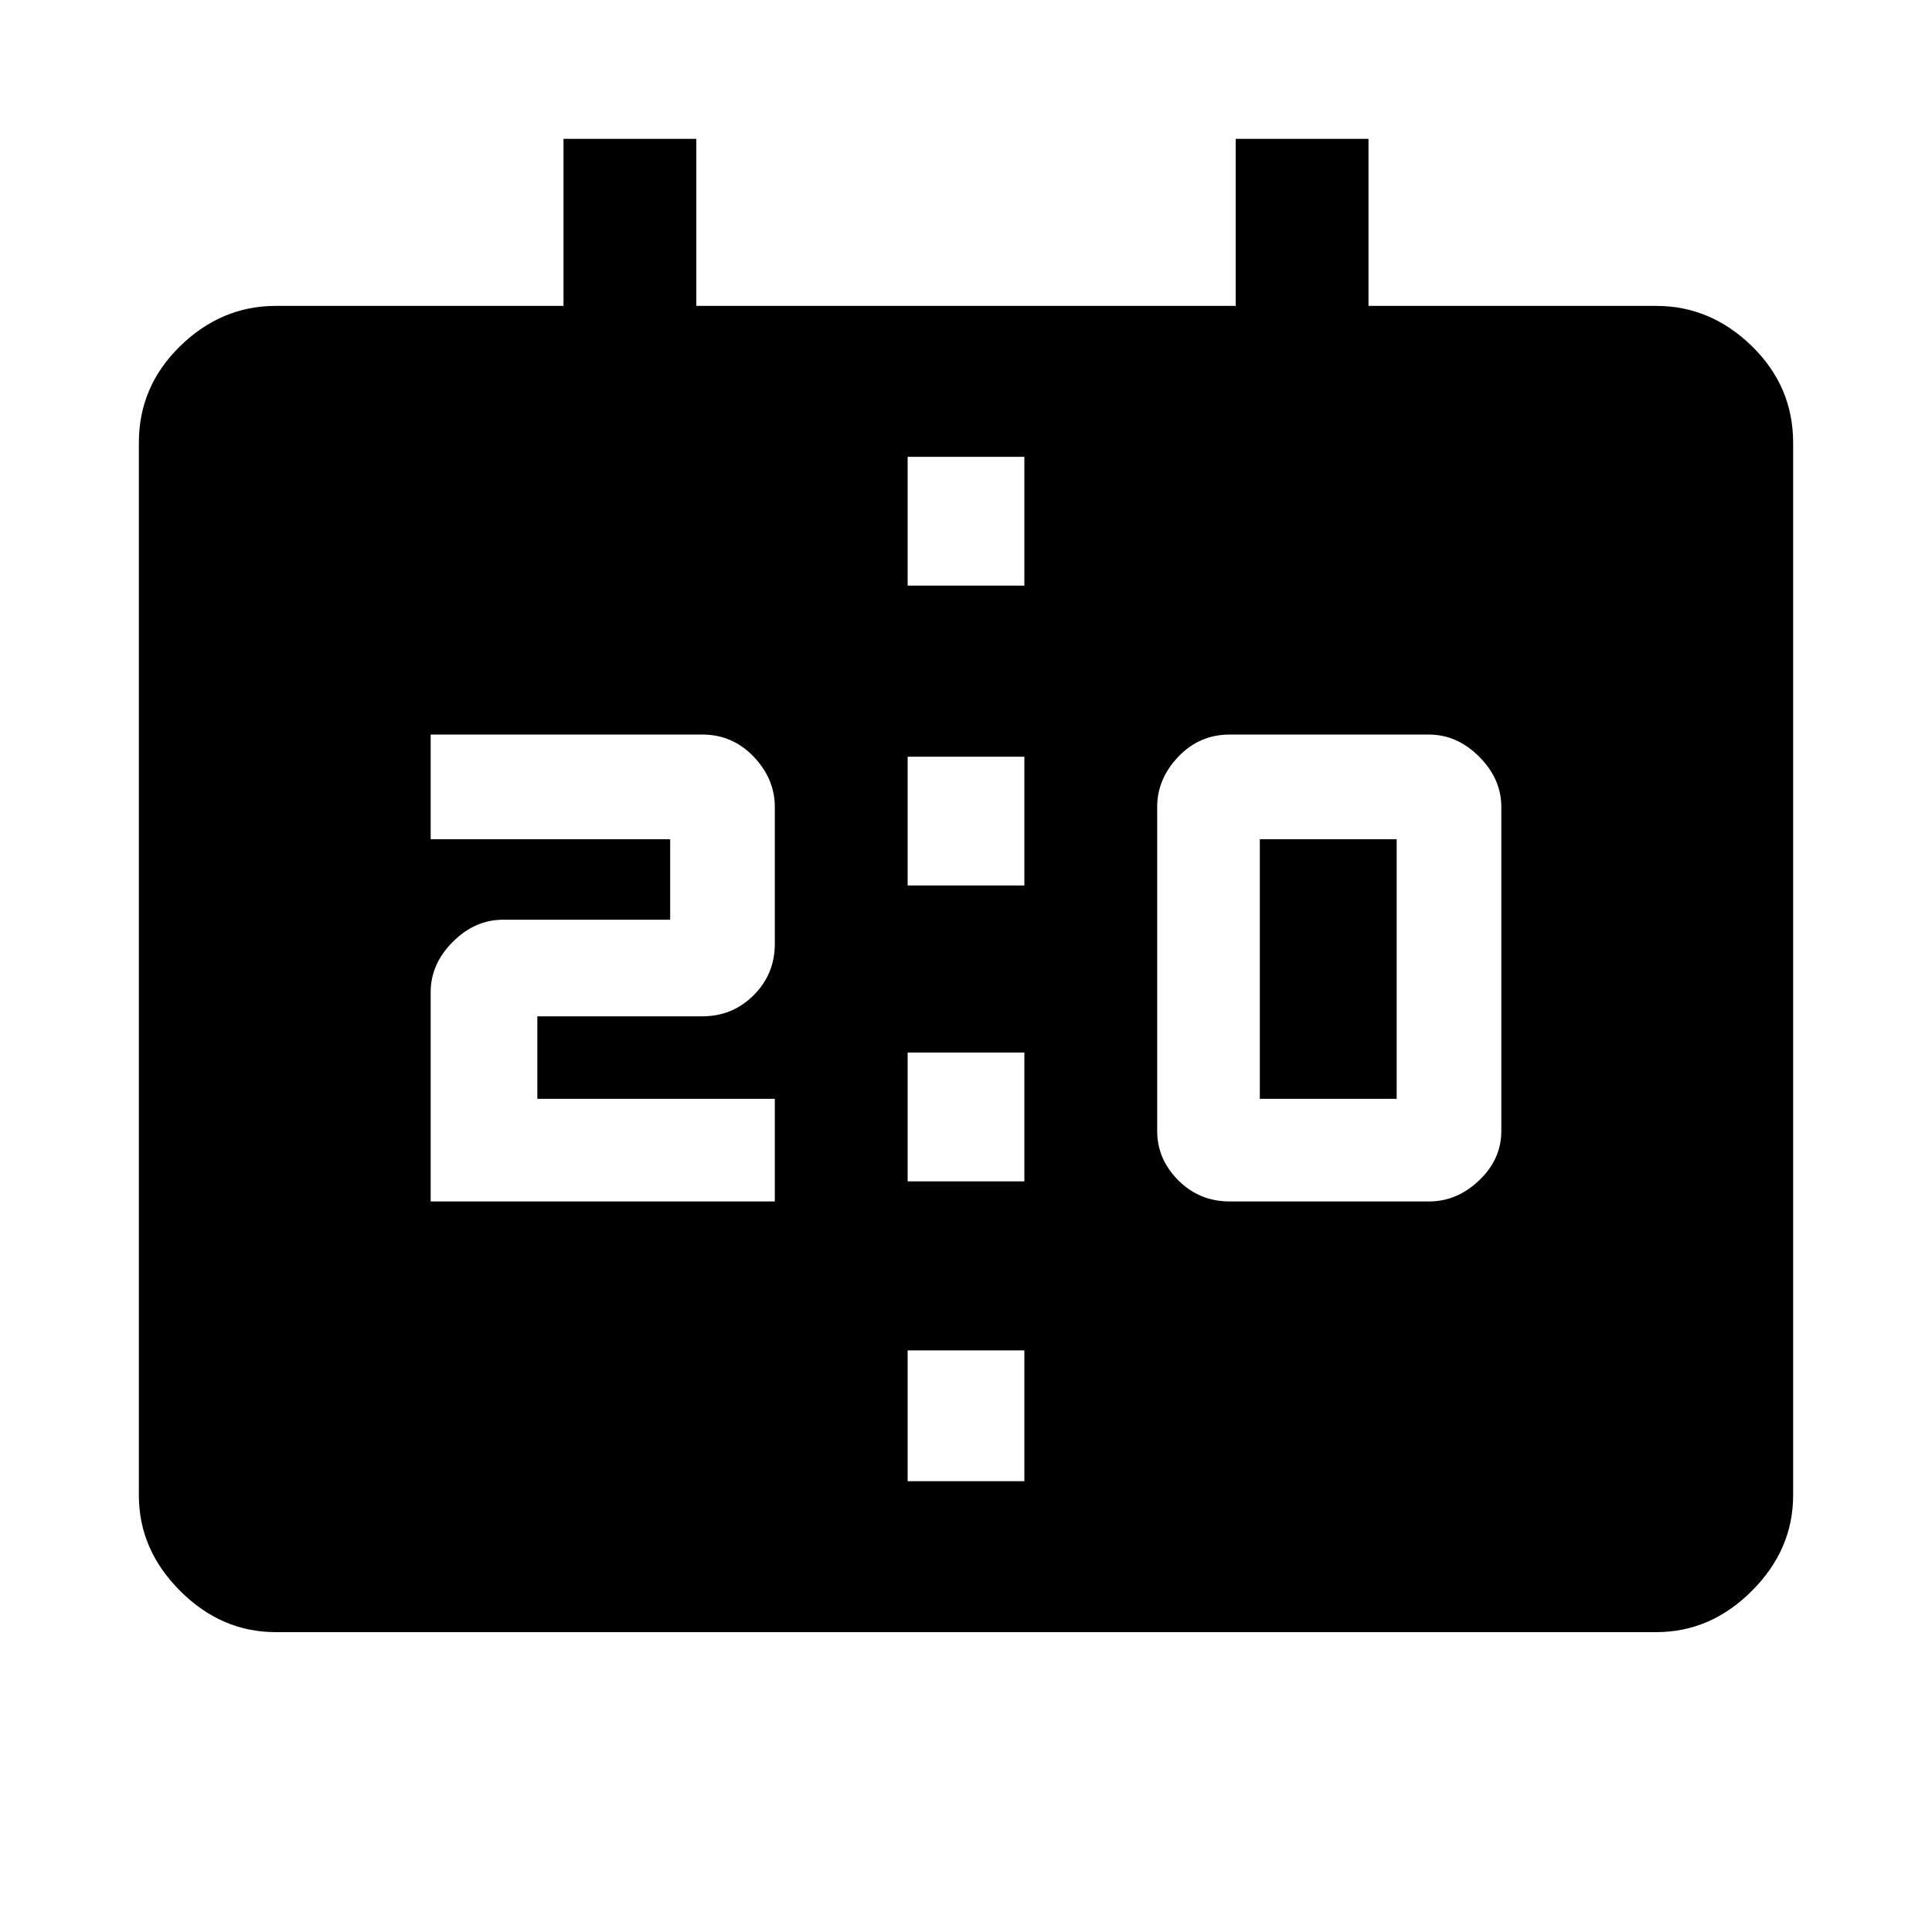 <svg xmlns="http://www.w3.org/2000/svg" height="48" width="48"><path d="M22.55 22H25.45V18.8H22.55ZM22.55 29.35H25.45V26.15H22.55ZM6.85 40.55Q5.5 40.55 4.475 39.525Q3.45 38.5 3.45 37.15V11Q3.45 9.6 4.475 8.6Q5.5 7.6 6.85 7.6H14V3.45H17.3V7.6H30.7V3.45H34V7.6H41.15Q42.5 7.6 43.525 8.6Q44.55 9.6 44.55 11V37.15Q44.55 38.5 43.525 39.525Q42.5 40.55 41.15 40.55ZM22.55 36.8H25.45V33.55H22.55ZM22.55 14.55H25.45V11.35H22.55ZM30.55 29.85H35.5Q36.2 29.85 36.75 29.325Q37.3 28.8 37.3 28.1V20.05Q37.3 19.35 36.75 18.8Q36.2 18.25 35.5 18.25H30.55Q29.8 18.25 29.275 18.8Q28.75 19.35 28.75 20.05V28.1Q28.75 28.8 29.275 29.325Q29.8 29.85 30.55 29.85ZM31.3 27.3H34.7V20.85H31.3ZM10.7 29.85H19.25V27.3H13.35V25.25H17.45Q18.2 25.25 18.725 24.725Q19.25 24.2 19.25 23.45V20.05Q19.25 19.35 18.725 18.8Q18.2 18.25 17.45 18.25H10.7V20.85H16.65V22.85H12.5Q11.8 22.85 11.25 23.4Q10.7 23.95 10.7 24.65Z"/></svg>